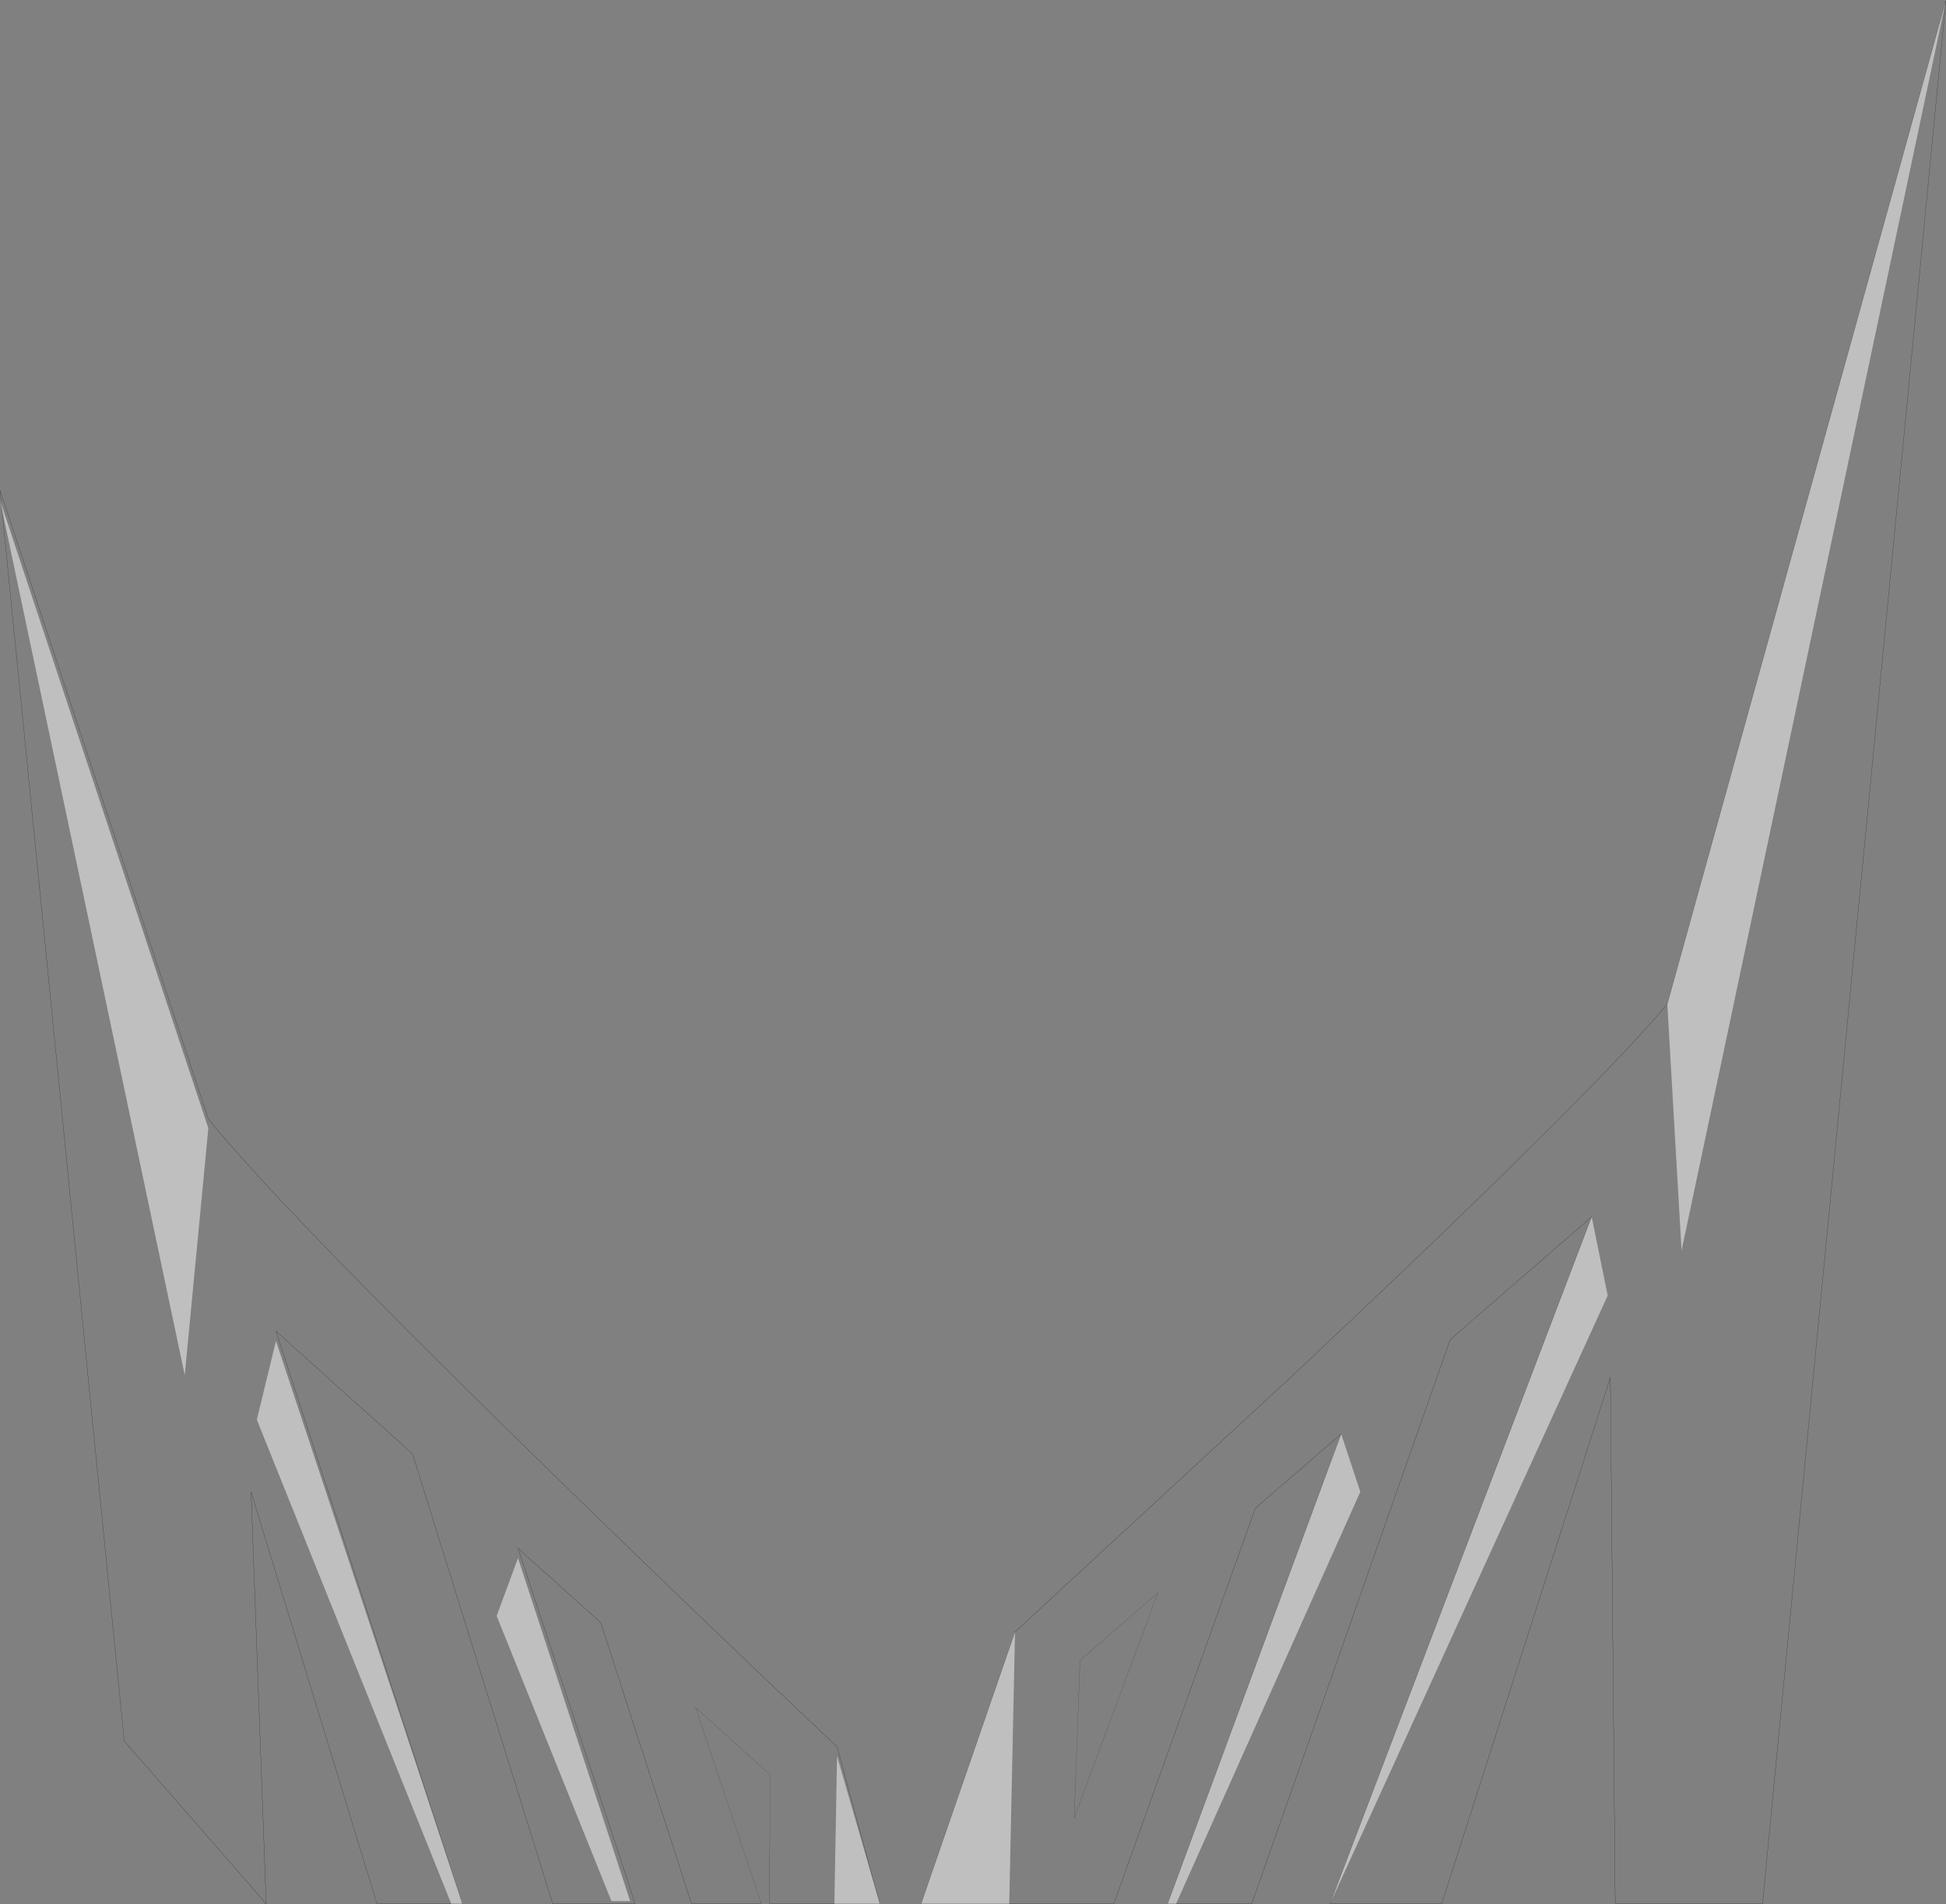 <?xml version="1.0" encoding="UTF-8" standalone="no"?>
<svg xmlns:xlink="http://www.w3.org/1999/xlink" height="12837.85px" width="13120.6px" xmlns="http://www.w3.org/2000/svg">
  <rect width="100%" height="100%" fill="#808080" stroke="none"/>
  <g transform="matrix(1.0, 0.0, 0.0, 1.0, 6560.15, 5369.8)">
    <path d="M1246.5 5369.1 L721.5 5825.1 682.5 6887.1 1246.5 5369.1 M2482.5 4298.1 L1903.5 4799.1 949.5 7466.1 -349.5 7466.1 283.5 5633.1 2173.5 3887.1 Q4165.5 2015.1 4681.5 1400.1 L5151.0 -291.2 5620.5 -1982.4 6090.0 -3673.7 6559.5 -5364.9 6250.5 -2157.2 5941.5 1050.6 5632.5 4258.3 5323.5 7466.1 4330.5 7466.1 4314.0 5691.6 4297.5 3917.1 3729.0 5691.6 3160.5 7466.1 2407.5 7466.1 3289.5 5150.1 4171.5 2834.1 3217.5 3662.1 2548.5 5564.1 1879.5 7466.1 1312.5 7466.1 2482.5 4298.1 M-1372.5 7466.1 L-1366.5 6596.1 -1870.5 6143.1 -1426.5 7466.1 -1897.5 7466.1 -2509.5 5570.1 -3067.5 5069.1 -2332.05 7299.15 -2281.5 7448.1 -2284.35 7448.25 -2833.5 7466.1 -3778.5 4433.1 -4699.5 3605.1 -4071.0 5535.6 -3442.5 7466.1 -4018.5 7466.1 -4867.5 4688.1 -4765.5 7466.1 -5722.5 6368.1 -5931.8 4260.6 -6141.0 2153.1 -6350.3 45.6 -6559.5 -2061.9 -5857.5 56.1 -5155.5 2174.1 Q-4663.5 2786.1 -2740.5 4658.1 -1780.5 5594.1 -916.5 6407.1 L-628.5 7466.1 -1372.5 7466.1 M-2332.05 7299.15 L-2284.35 7448.25 -2332.05 7299.15" fill="#ffffff" fill-opacity="0.0" fill-rule="evenodd" stroke="none"/>
    <path d="M2482.5 4298.1 L1312.5 7466.1 1879.5 7466.1 2548.5 5564.1 3217.5 3662.1 4171.5 2834.1 3289.5 5150.1 2407.5 7466.1 3160.5 7466.1 3729.0 5691.6 4297.5 3917.1 4314.0 5691.6 4330.5 7466.1 5323.5 7466.1 5632.5 4258.3 5941.5 1050.6 6250.5 -2157.2 6559.5 -5364.9 6090.0 -3673.7 5620.5 -1982.4 5151.0 -291.2 4681.5 1400.1 Q4165.5 2015.1 2173.5 3887.1 L283.5 5633.1 -349.5 7466.1 949.5 7466.1 1903.5 4799.1 2482.5 4298.1" fill="none" stroke="#000000" stroke-linecap="butt" stroke-linejoin="miter-clip" stroke-miterlimit="10.0" stroke-width="1.0"/>
    <path d="M-1372.5 7466.1 L-628.5 7466.1 -916.5 6407.1 Q-1780.5 5594.1 -2740.5 4658.1 -4663.5 2786.1 -5155.5 2174.1 L-5857.5 56.1 -6559.5 -2061.9 -6350.3 45.6 -6141.0 2153.1 -5931.8 4260.6 -5722.5 6368.1 -4765.5 7466.1 -4867.5 4688.1 -4018.5 7466.1 -3442.5 7466.1 -4071.0 5535.6 -4699.5 3605.1 -3778.5 4433.1 -2833.5 7466.1 -2278.5 7466.1 -2284.35 7448.25 -2332.05 7299.15 -3067.5 5069.1 -2509.5 5570.1 -1897.5 7466.1 -1426.5 7466.1" fill="none" stroke="#000000" stroke-linecap="butt" stroke-linejoin="miter-clip" stroke-miterlimit="4.0" stroke-width="1.0"/>
    <path d="M1246.5 5369.1 L682.5 6887.1 721.5 5825.1 1246.5 5369.1" fill="none" stroke="#000000" stroke-linecap="butt" stroke-linejoin="miter-clip" stroke-miterlimit="10.0" stroke-opacity="0.6" stroke-width="1.0"/>
    <path d="M-1426.5 7466.1 L-1870.5 6143.1 -1366.5 6596.1 -1372.5 7466.1" fill="none" stroke="#000000" stroke-linecap="butt" stroke-linejoin="miter-clip" stroke-miterlimit="4.0" stroke-opacity="0.6" stroke-width="1.0"/>
    <path d="M4279.5 3365.1 L3343.5 5415.6 2407.5 7466.1 3289.5 5150.1 4171.5 2834.1 4279.5 3365.1 M4681.5 1400.1 L5151.0 -291.2 5620.5 -1982.4 6090.0 -3673.7 6559.5 -5364.9 6114.0 -3258.2 5668.5 -1151.4 5223.0 955.3 4777.5 3062.1 4681.5 1400.1 M-6559.5 -1995.9 L-5857.5 120.6 -5155.5 2237.1 -5314.5 3902.1 -5937.0 953.1 -6559.5 -1995.9 M2482.5 4298.1 L2611.5 4688.1 1369.5 7466.1 1312.5 7466.1 2482.5 4298.1 M244.5 7466.1 L-349.5 7466.1 283.5 5633.1 244.5 7466.1 M-4828.5 4202.1 L-4699.5 3671.1 -4071.0 5568.6 -3442.5 7466.1 -3517.5 7466.1 -4828.5 4202.1 M-3211.5 5525.1 L-3067.5 5135.1 -2311.5 7448.1 -2437.5 7448.1 -3211.5 5525.1 M-628.5 7466.1 L-934.5 7466.1 -916.5 6470.1 -628.5 7466.1" fill="#ffffff" fill-opacity="0.498" fill-rule="evenodd" stroke="none"/>
  </g>
</svg>
